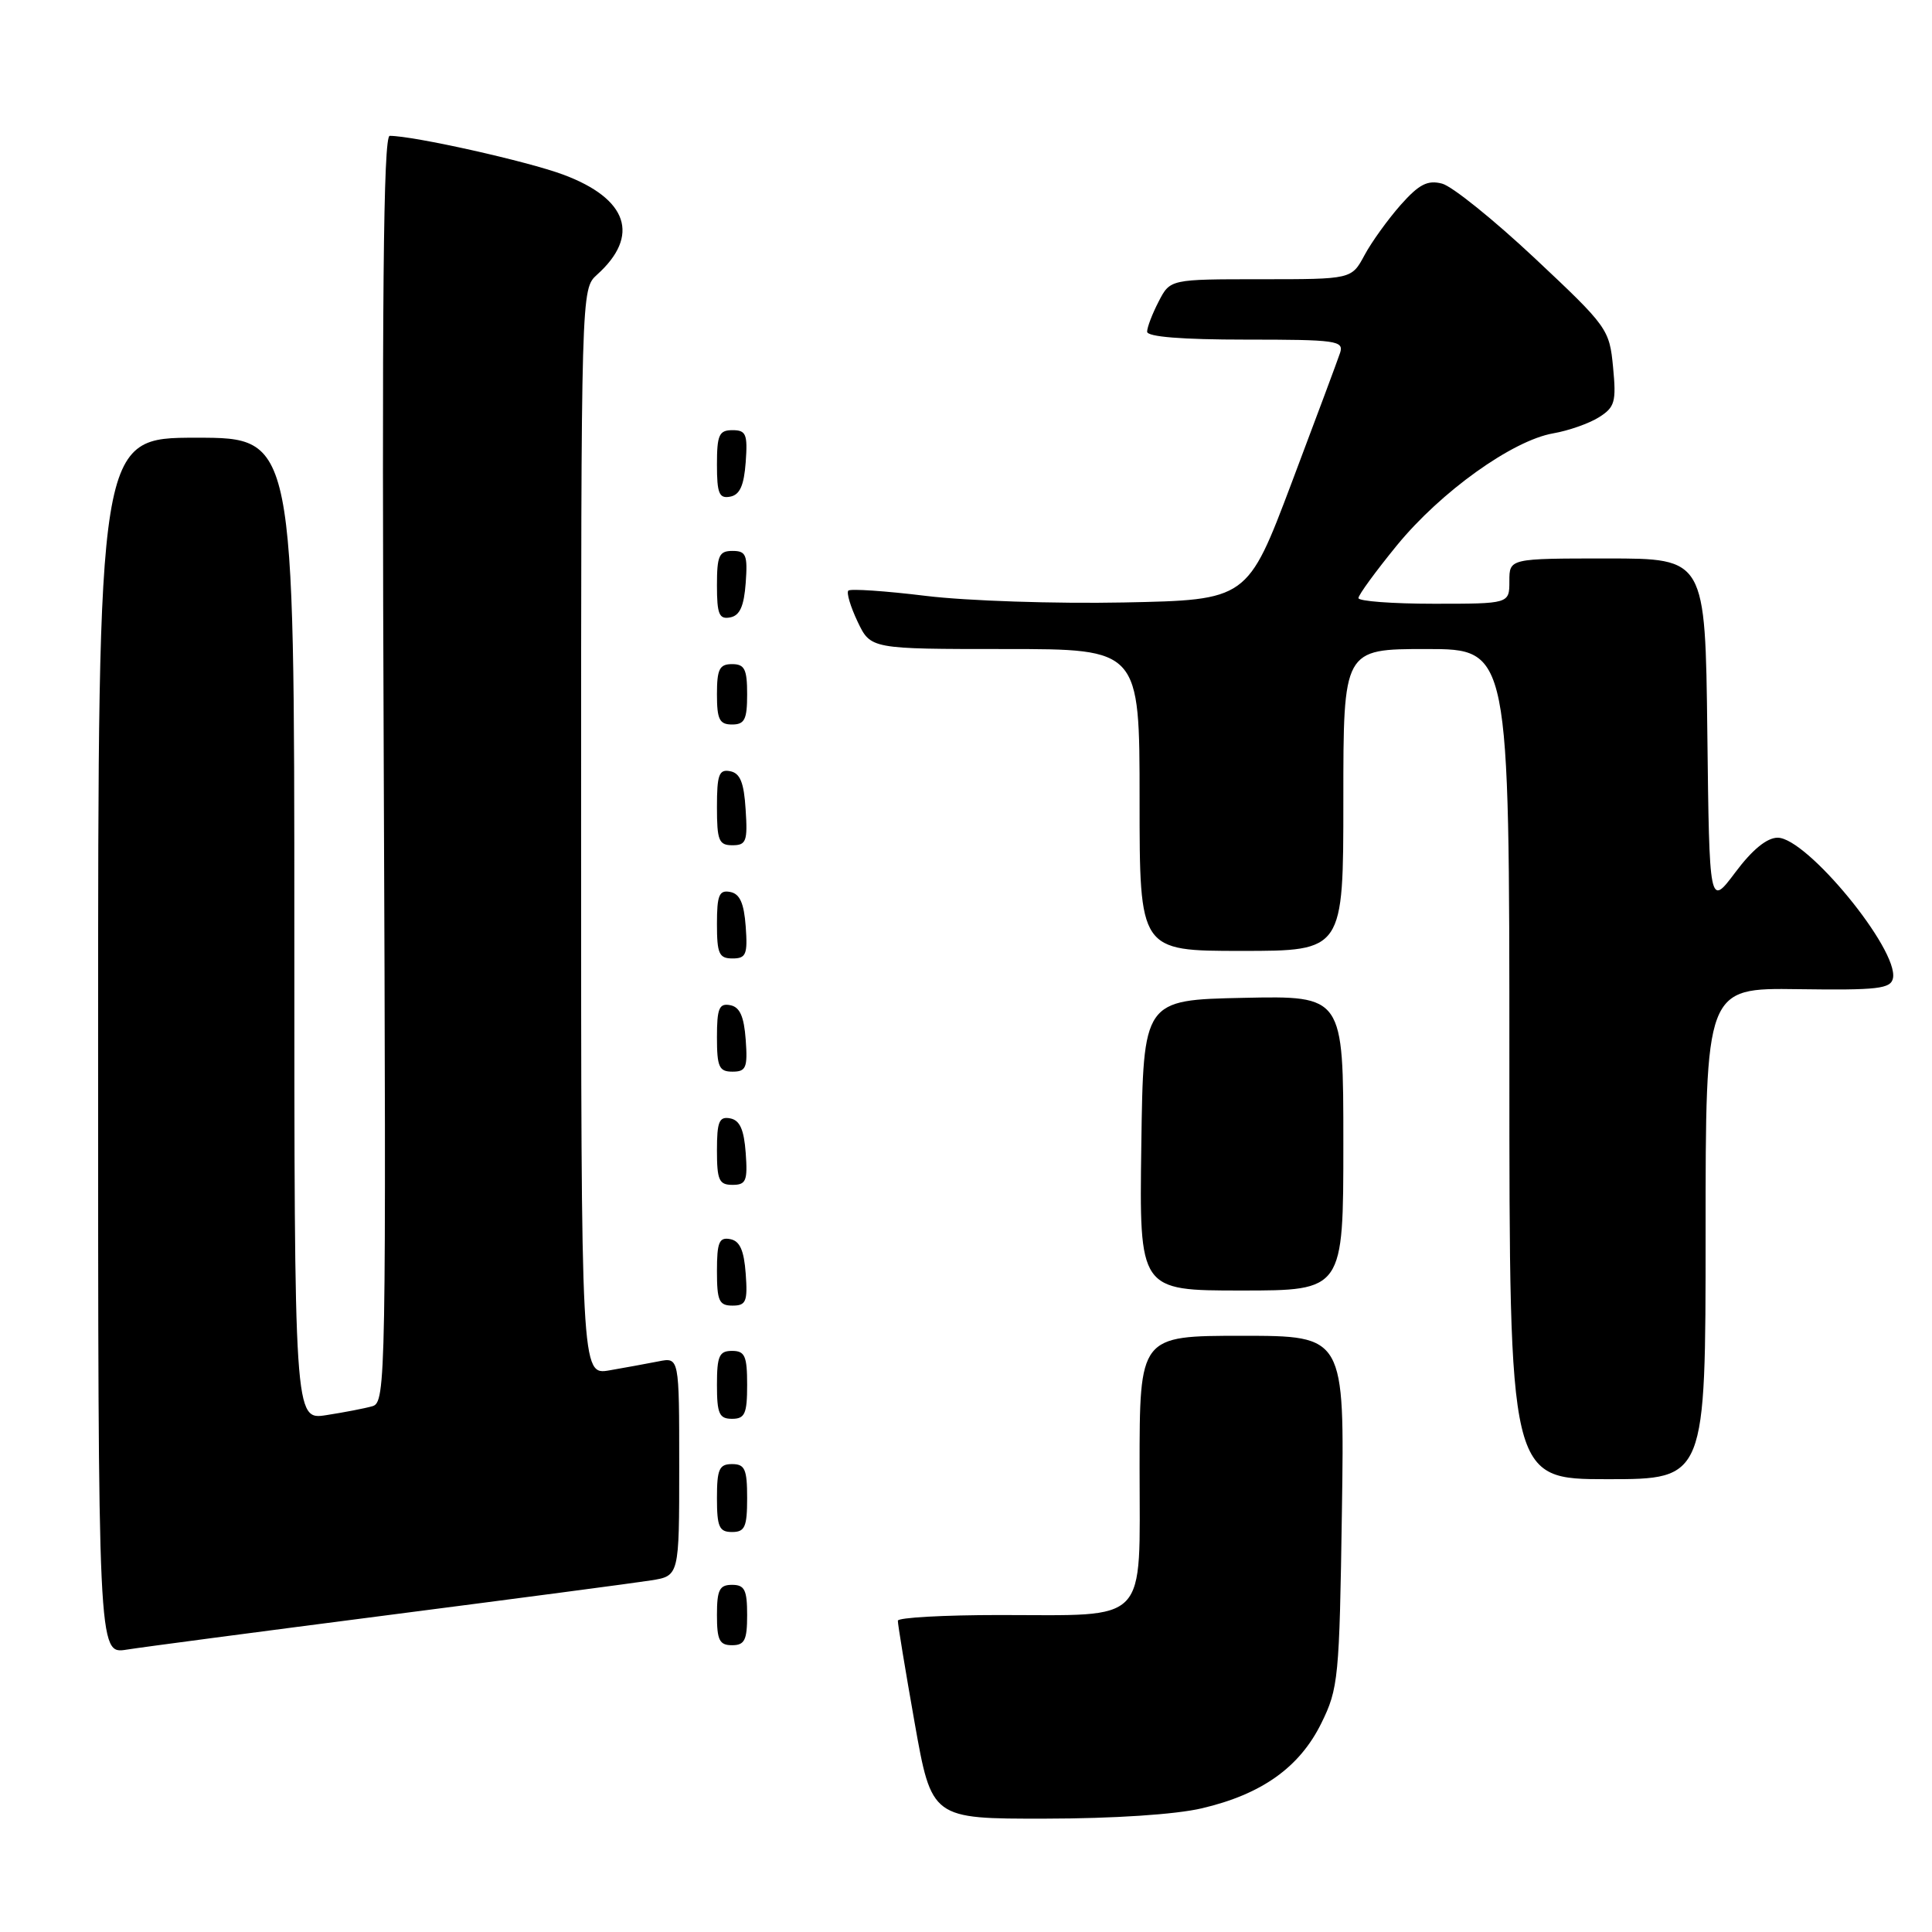 <?xml version="1.0" encoding="UTF-8" standalone="no"?>
<!DOCTYPE svg PUBLIC "-//W3C//DTD SVG 1.1//EN" "http://www.w3.org/Graphics/SVG/1.1/DTD/svg11.dtd" >
<svg xmlns="http://www.w3.org/2000/svg" xmlns:xlink="http://www.w3.org/1999/xlink" version="1.1" viewBox="0 0 256 256">
 <g >
 <path fill="currentColor"
d=" M 159.25 239.61 C 167.20 237.75 172.20 234.18 175.08 228.34 C 177.35 223.74 177.48 222.36 177.81 200.25 C 178.16 177.00 178.16 177.00 164.58 177.00 C 151.00 177.00 151.00 177.00 151.00 194.52 C 151.00 215.49 152.42 214.00 132.43 214.00 C 125.05 214.00 118.99 214.34 118.97 214.75 C 118.95 215.16 119.95 221.24 121.19 228.25 C 123.45 241.00 123.45 241.00 138.47 240.98 C 147.55 240.97 155.78 240.43 159.25 239.61 Z  M 51.50 214.00 C 68.55 211.80 84.19 209.74 86.25 209.41 C 90.00 208.82 90.00 208.82 90.00 194.33 C 90.00 179.84 90.00 179.84 87.25 180.39 C 85.74 180.69 82.81 181.22 80.75 181.58 C 77.00 182.22 77.00 182.22 77.00 110.27 C 77.00 38.31 77.00 38.31 79.11 36.40 C 84.85 31.24 83.20 26.34 74.66 23.15 C 69.94 21.38 54.82 18.00 51.64 18.00 C 50.79 18.00 50.59 39.58 50.85 101.90 C 51.18 182.82 51.13 185.82 49.35 186.33 C 48.33 186.62 45.59 187.15 43.25 187.51 C 39.00 188.18 39.00 188.18 39.00 123.09 C 39.00 58.00 39.00 58.00 26.00 58.00 C 13.00 58.00 13.00 58.00 13.00 138.59 C 13.00 219.18 13.00 219.18 16.75 218.59 C 18.81 218.26 34.45 216.20 51.50 214.00 Z  M 99.00 214.00 C 99.00 210.67 98.67 210.00 97.00 210.00 C 95.33 210.00 95.00 210.67 95.00 214.00 C 95.00 217.33 95.33 218.00 97.00 218.00 C 98.67 218.00 99.00 217.33 99.00 214.00 Z  M 99.00 198.50 C 99.00 194.67 98.70 194.00 97.00 194.00 C 95.30 194.00 95.00 194.67 95.00 198.50 C 95.00 202.33 95.30 203.00 97.00 203.00 C 98.70 203.00 99.00 202.33 99.00 198.50 Z  M 226.00 163.45 C 226.00 130.90 226.00 130.90 238.25 131.07 C 248.86 131.22 250.54 131.02 250.83 129.61 C 251.58 125.82 239.41 111.00 235.55 111.00 C 234.13 111.00 232.18 112.59 229.94 115.59 C 226.50 120.17 226.50 120.17 226.23 97.09 C 225.96 74.00 225.96 74.00 212.98 74.00 C 200.00 74.00 200.00 74.00 200.00 77.00 C 200.00 80.00 200.00 80.00 190.00 80.00 C 184.50 80.00 180.00 79.66 180.00 79.25 C 180.00 78.83 182.30 75.69 185.10 72.26 C 190.92 65.15 200.39 58.37 205.81 57.42 C 207.84 57.07 210.57 56.11 211.87 55.29 C 213.98 53.96 214.18 53.25 213.74 48.65 C 213.26 43.62 213.02 43.28 203.38 34.23 C 197.94 29.13 192.41 24.67 191.08 24.33 C 189.16 23.83 188.03 24.41 185.58 27.17 C 183.89 29.09 181.73 32.08 180.80 33.82 C 179.09 37.00 179.09 37.00 167.07 37.00 C 155.05 37.00 155.05 37.00 153.53 39.95 C 152.69 41.57 152.00 43.37 152.00 43.95 C 152.00 44.63 156.61 45.00 165.07 45.00 C 177.06 45.00 178.09 45.14 177.57 46.75 C 177.25 47.71 174.36 55.47 171.14 64.00 C 165.29 79.50 165.29 79.50 148.89 79.83 C 139.88 80.01 128.09 79.62 122.70 78.96 C 117.31 78.30 112.68 77.99 112.41 78.26 C 112.14 78.53 112.69 80.38 113.64 82.38 C 115.37 86.00 115.37 86.00 133.19 86.00 C 151.00 86.00 151.00 86.00 151.00 106.00 C 151.00 126.00 151.00 126.00 164.50 126.00 C 178.00 126.00 178.00 126.00 178.00 106.00 C 178.00 86.00 178.00 86.00 189.00 86.00 C 200.00 86.00 200.00 86.00 200.00 141.00 C 200.00 196.00 200.00 196.00 213.00 196.00 C 226.00 196.00 226.00 196.00 226.00 163.45 Z  M 99.00 183.50 C 99.00 179.67 98.70 179.00 97.00 179.00 C 95.30 179.00 95.00 179.67 95.00 183.50 C 95.00 187.33 95.30 188.00 97.00 188.00 C 98.70 188.00 99.00 187.33 99.00 183.50 Z  M 98.81 168.76 C 98.58 165.66 98.03 164.43 96.75 164.19 C 95.29 163.91 95.00 164.61 95.00 168.43 C 95.00 172.38 95.28 173.00 97.06 173.00 C 98.86 173.00 99.08 172.47 98.81 168.76 Z  M 178.00 151.47 C 178.00 131.94 178.00 131.94 164.75 132.22 C 151.50 132.50 151.50 132.50 151.23 151.75 C 150.96 171.00 150.96 171.00 164.48 171.00 C 178.00 171.00 178.00 171.00 178.00 151.47 Z  M 98.81 152.76 C 98.58 149.66 98.03 148.43 96.75 148.19 C 95.29 147.91 95.00 148.61 95.00 152.43 C 95.00 156.38 95.28 157.00 97.06 157.00 C 98.86 157.00 99.08 156.47 98.81 152.76 Z  M 98.81 137.76 C 98.58 134.66 98.03 133.43 96.75 133.19 C 95.29 132.91 95.00 133.61 95.00 137.43 C 95.00 141.38 95.28 142.00 97.06 142.00 C 98.86 142.00 99.08 141.47 98.81 137.76 Z  M 98.81 122.76 C 98.58 119.66 98.03 118.43 96.75 118.19 C 95.29 117.91 95.00 118.61 95.00 122.43 C 95.00 126.38 95.28 127.00 97.06 127.00 C 98.86 127.00 99.08 126.47 98.81 122.76 Z  M 98.80 107.26 C 98.58 103.69 98.07 102.44 96.75 102.19 C 95.27 101.90 95.00 102.64 95.00 106.93 C 95.00 111.38 95.25 112.00 97.05 112.00 C 98.88 112.00 99.08 111.47 98.80 107.26 Z  M 99.00 92.00 C 99.00 88.67 98.67 88.00 97.00 88.00 C 95.33 88.00 95.00 88.67 95.00 92.00 C 95.00 95.33 95.33 96.00 97.00 96.00 C 98.67 96.00 99.00 95.33 99.00 92.00 Z  M 98.81 77.24 C 99.08 73.53 98.86 73.00 97.06 73.00 C 95.28 73.00 95.00 73.62 95.00 77.57 C 95.00 81.39 95.29 82.09 96.75 81.81 C 98.03 81.57 98.58 80.34 98.81 77.24 Z  M 98.81 61.24 C 99.08 57.53 98.86 57.00 97.06 57.00 C 95.28 57.00 95.00 57.62 95.00 61.57 C 95.00 65.39 95.29 66.09 96.75 65.81 C 98.03 65.57 98.58 64.34 98.81 61.24 Z "/>
</g>
</svg>